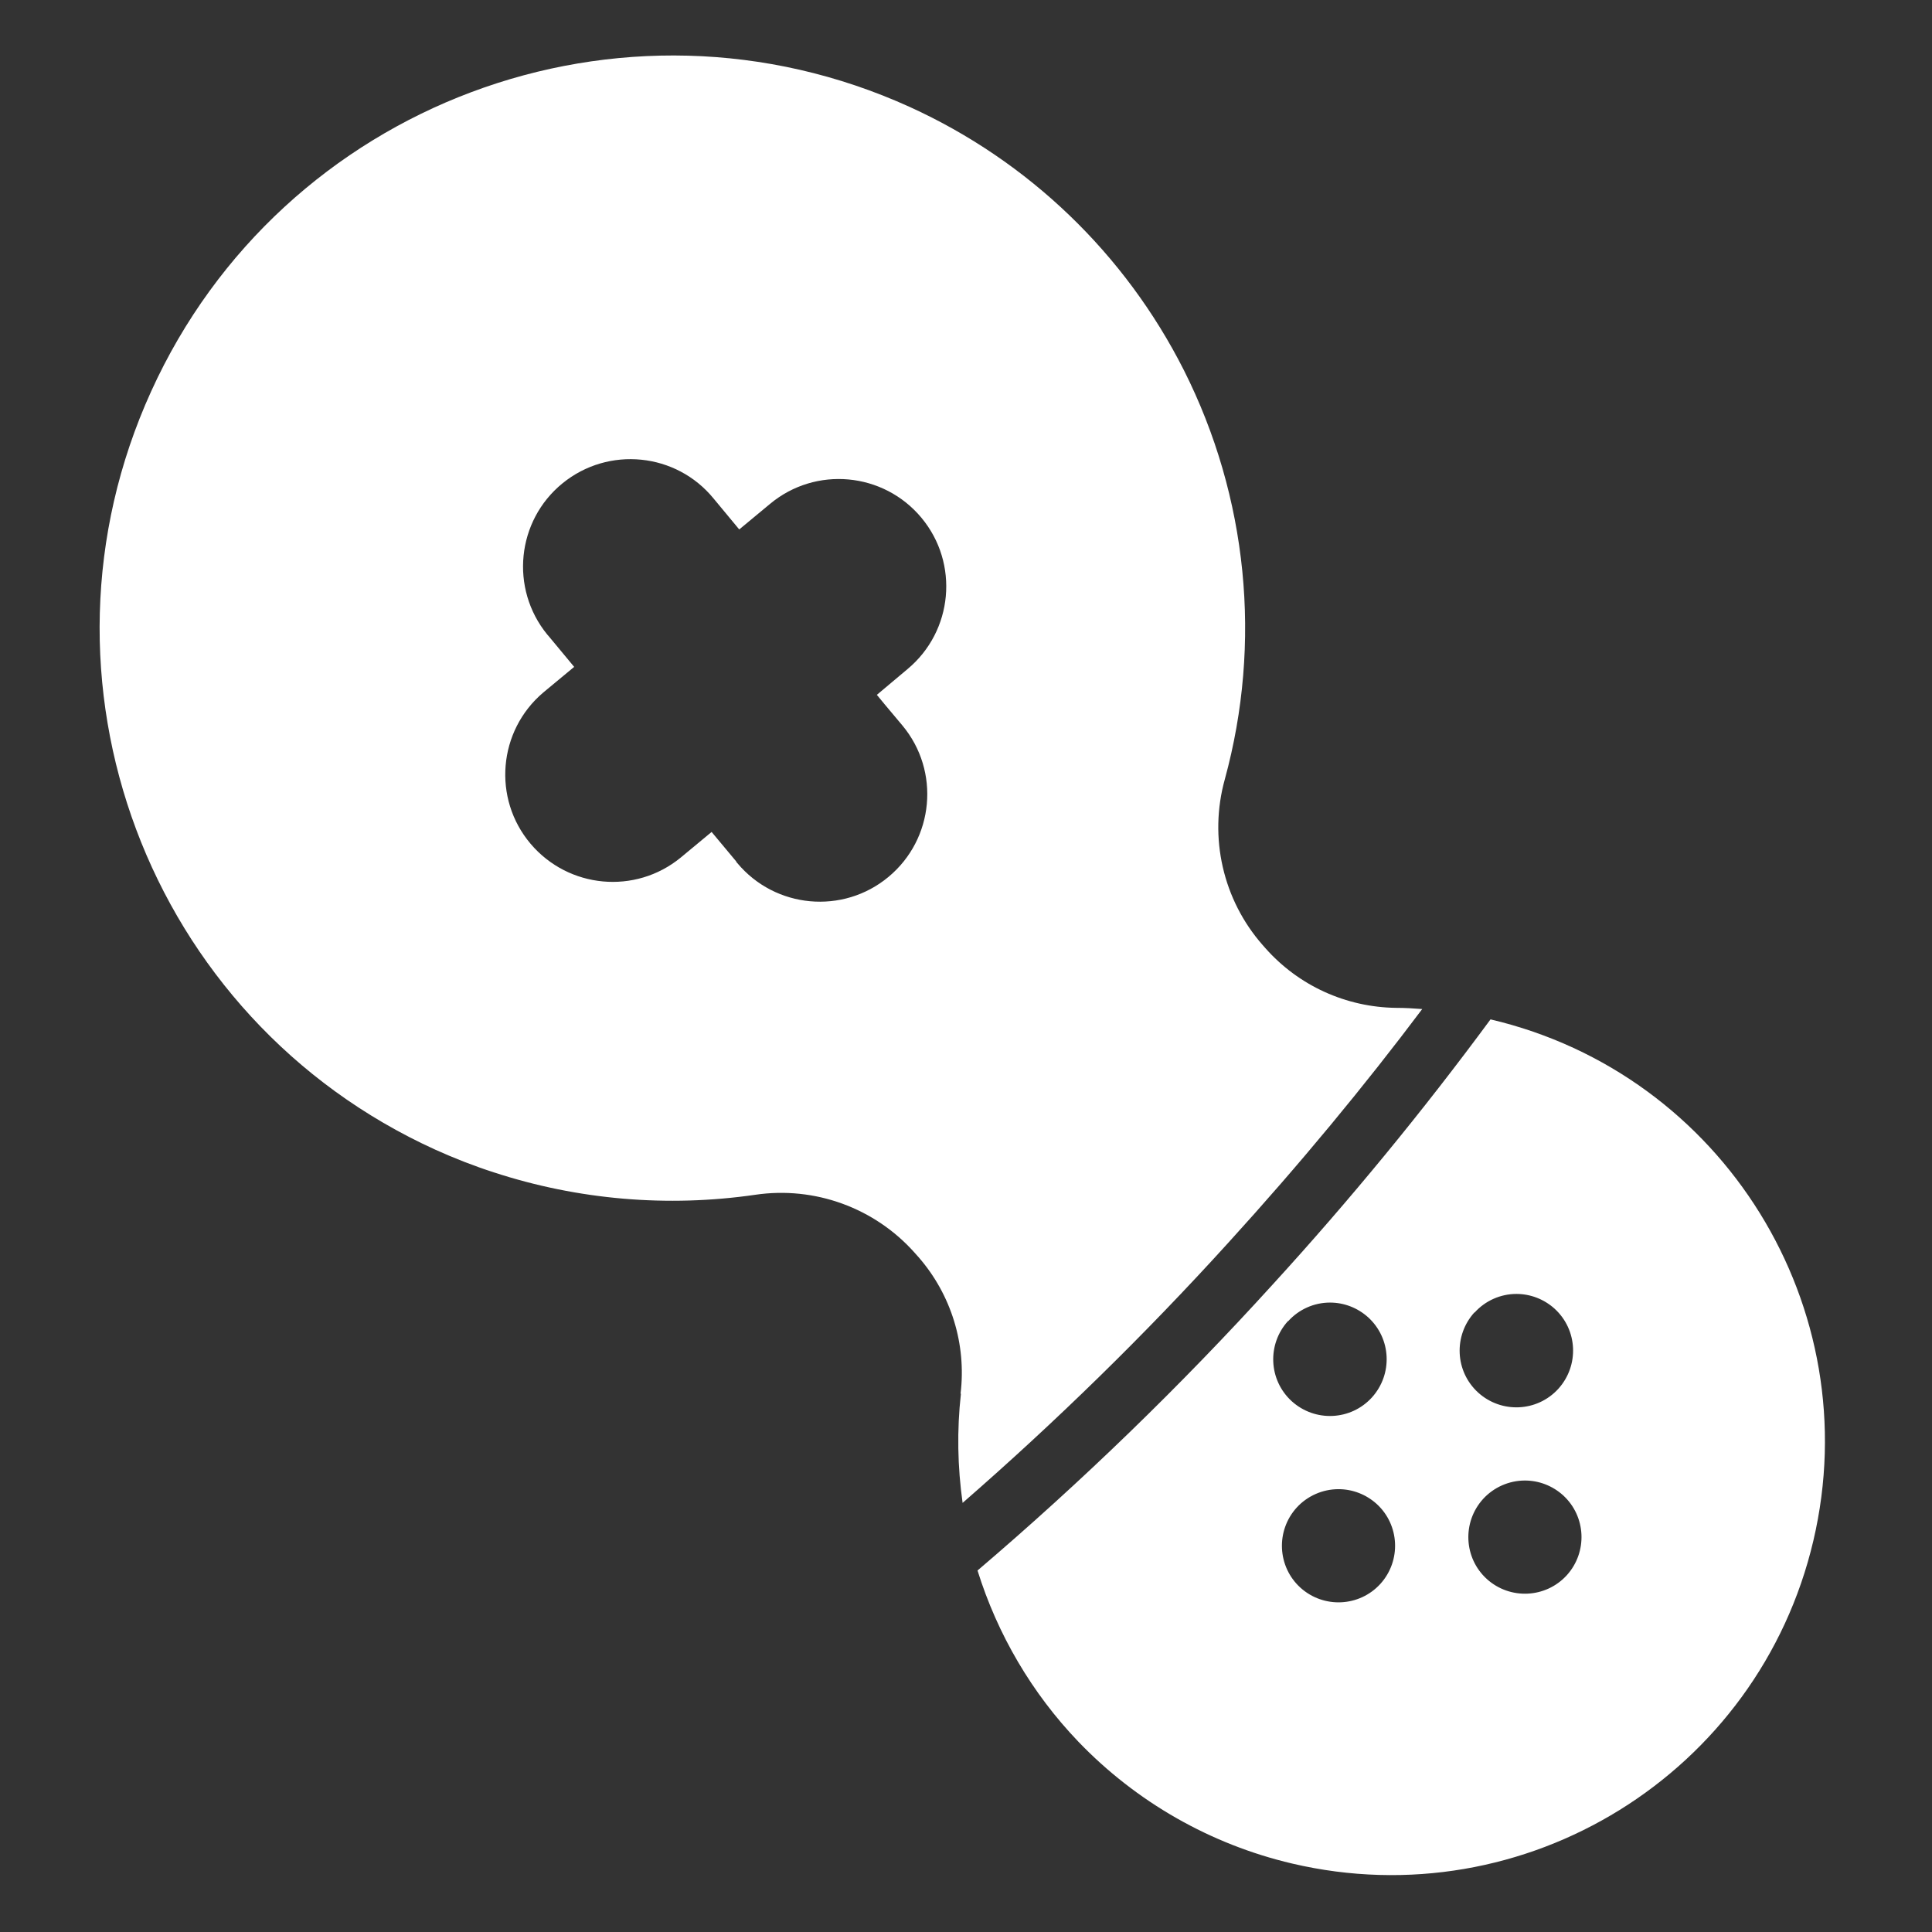 <?xml version="1.0" encoding="UTF-8"?>
<svg id="Layer_2" data-name="Layer 2" xmlns="http://www.w3.org/2000/svg" viewBox="0 0 114 114">
  <rect x="0" y="0" width="114" height="114" fill="#333333" stroke="none"/>
  <g id="Logo">
    <g id="symbol_10_01_0002_02" data-name="symbol 10 01 0002 02">
      <path id="_합치기_20" data-name="합치기 20" d="m63.63,102.77c-2.74-2.86-4.77-6.32-5.95-10.1,6.16-5.25,11.98-10.89,17.42-16.88,4.55-4.98,8.84-10.2,12.85-15.64,13.75,3.23,22.28,17.01,19.05,30.76-3.23,13.75-17.01,22.28-30.76,19.05-4.81-1.13-9.19-3.63-12.61-7.19Zm12.88-13.81c-1.24,1.37-1.14,3.48.22,4.72,1.37,1.24,3.48,1.14,4.72-.22,1.24-1.37,1.14-3.48-.22-4.72-.62-.56-1.42-.87-2.25-.87-.94,0-1.84.4-2.47,1.09Zm11-.51c-1.24,1.37-1.14,3.48.22,4.72,1.37,1.24,3.48,1.14,4.72-.22,1.24-1.37,1.14-3.48-.22-4.72-.62-.56-1.42-.87-2.25-.87-.94,0-1.84.4-2.47,1.09h0Zm-11.51-10.5c-1.24,1.37-1.15,3.48.22,4.73,1.37,1.24,3.48,1.15,4.73-.22,1.24-1.37,1.15-3.48-.22-4.73-.62-.56-1.42-.87-2.25-.87-.94,0-1.84.4-2.47,1.1h0Zm11-.51c-1.24,1.37-1.15,3.48.22,4.73,1.37,1.24,3.48,1.15,4.73-.22,1.24-1.37,1.15-3.48-.22-4.73-.62-.56-1.42-.87-2.25-.87-.94,0-1.84.4-2.47,1.1h0Zm-30.32,4.79c.35-2.91-.55-5.83-2.47-8.04l-.24-.27c-2.36-2.65-5.9-3.94-9.41-3.42-5.17.75-10.45.3-15.41-1.32-1.18-.38-2.33-.83-3.46-1.34C8.7,60.12,1.19,40.08,8.92,23.09,16.64,6.1,36.68-1.41,53.68,6.31c7.01,3.19,12.71,8.67,16.18,15.54,3.76,7.47,4.62,16.07,2.41,24.14-.95,3.43-.11,7.11,2.24,9.78l.15.17c1.96,2.22,4.77,3.5,7.74,3.53.51,0,1.01.03,1.52.07-3.38,4.5-7.2,9.13-11.47,13.82-4.91,5.41-10.14,10.52-15.65,15.32-.3-2.13-.34-4.29-.1-6.44h0Zm-13.24-31.38l.06.07c2.24,2.69,6.24,3.06,8.93.82,2.69-2.24,3.06-6.24.82-8.93l-1.04-1.24-.47-.57,1.81-1.52c2.69-2.24,3.06-6.24.82-8.93-2.24-2.69-6.24-3.06-8.93-.82h0l-1.82,1.51-1.51-1.82c-2.21-2.71-6.21-3.11-8.92-.9-2.71,2.21-3.11,6.21-.9,8.92.03.03.05.06.08.09l1.51,1.82-1.82,1.51c-2.67,2.26-3.01,6.26-.75,8.93,2.24,2.64,6.18,3.01,8.86.81l1.82-1.51,1.46,1.75Z" fill="#fff"/>
      <rect id="_사각형_244" data-name="사각형 244" width="114" height="114" fill="none"/>
    </g>
  </g>
</svg>